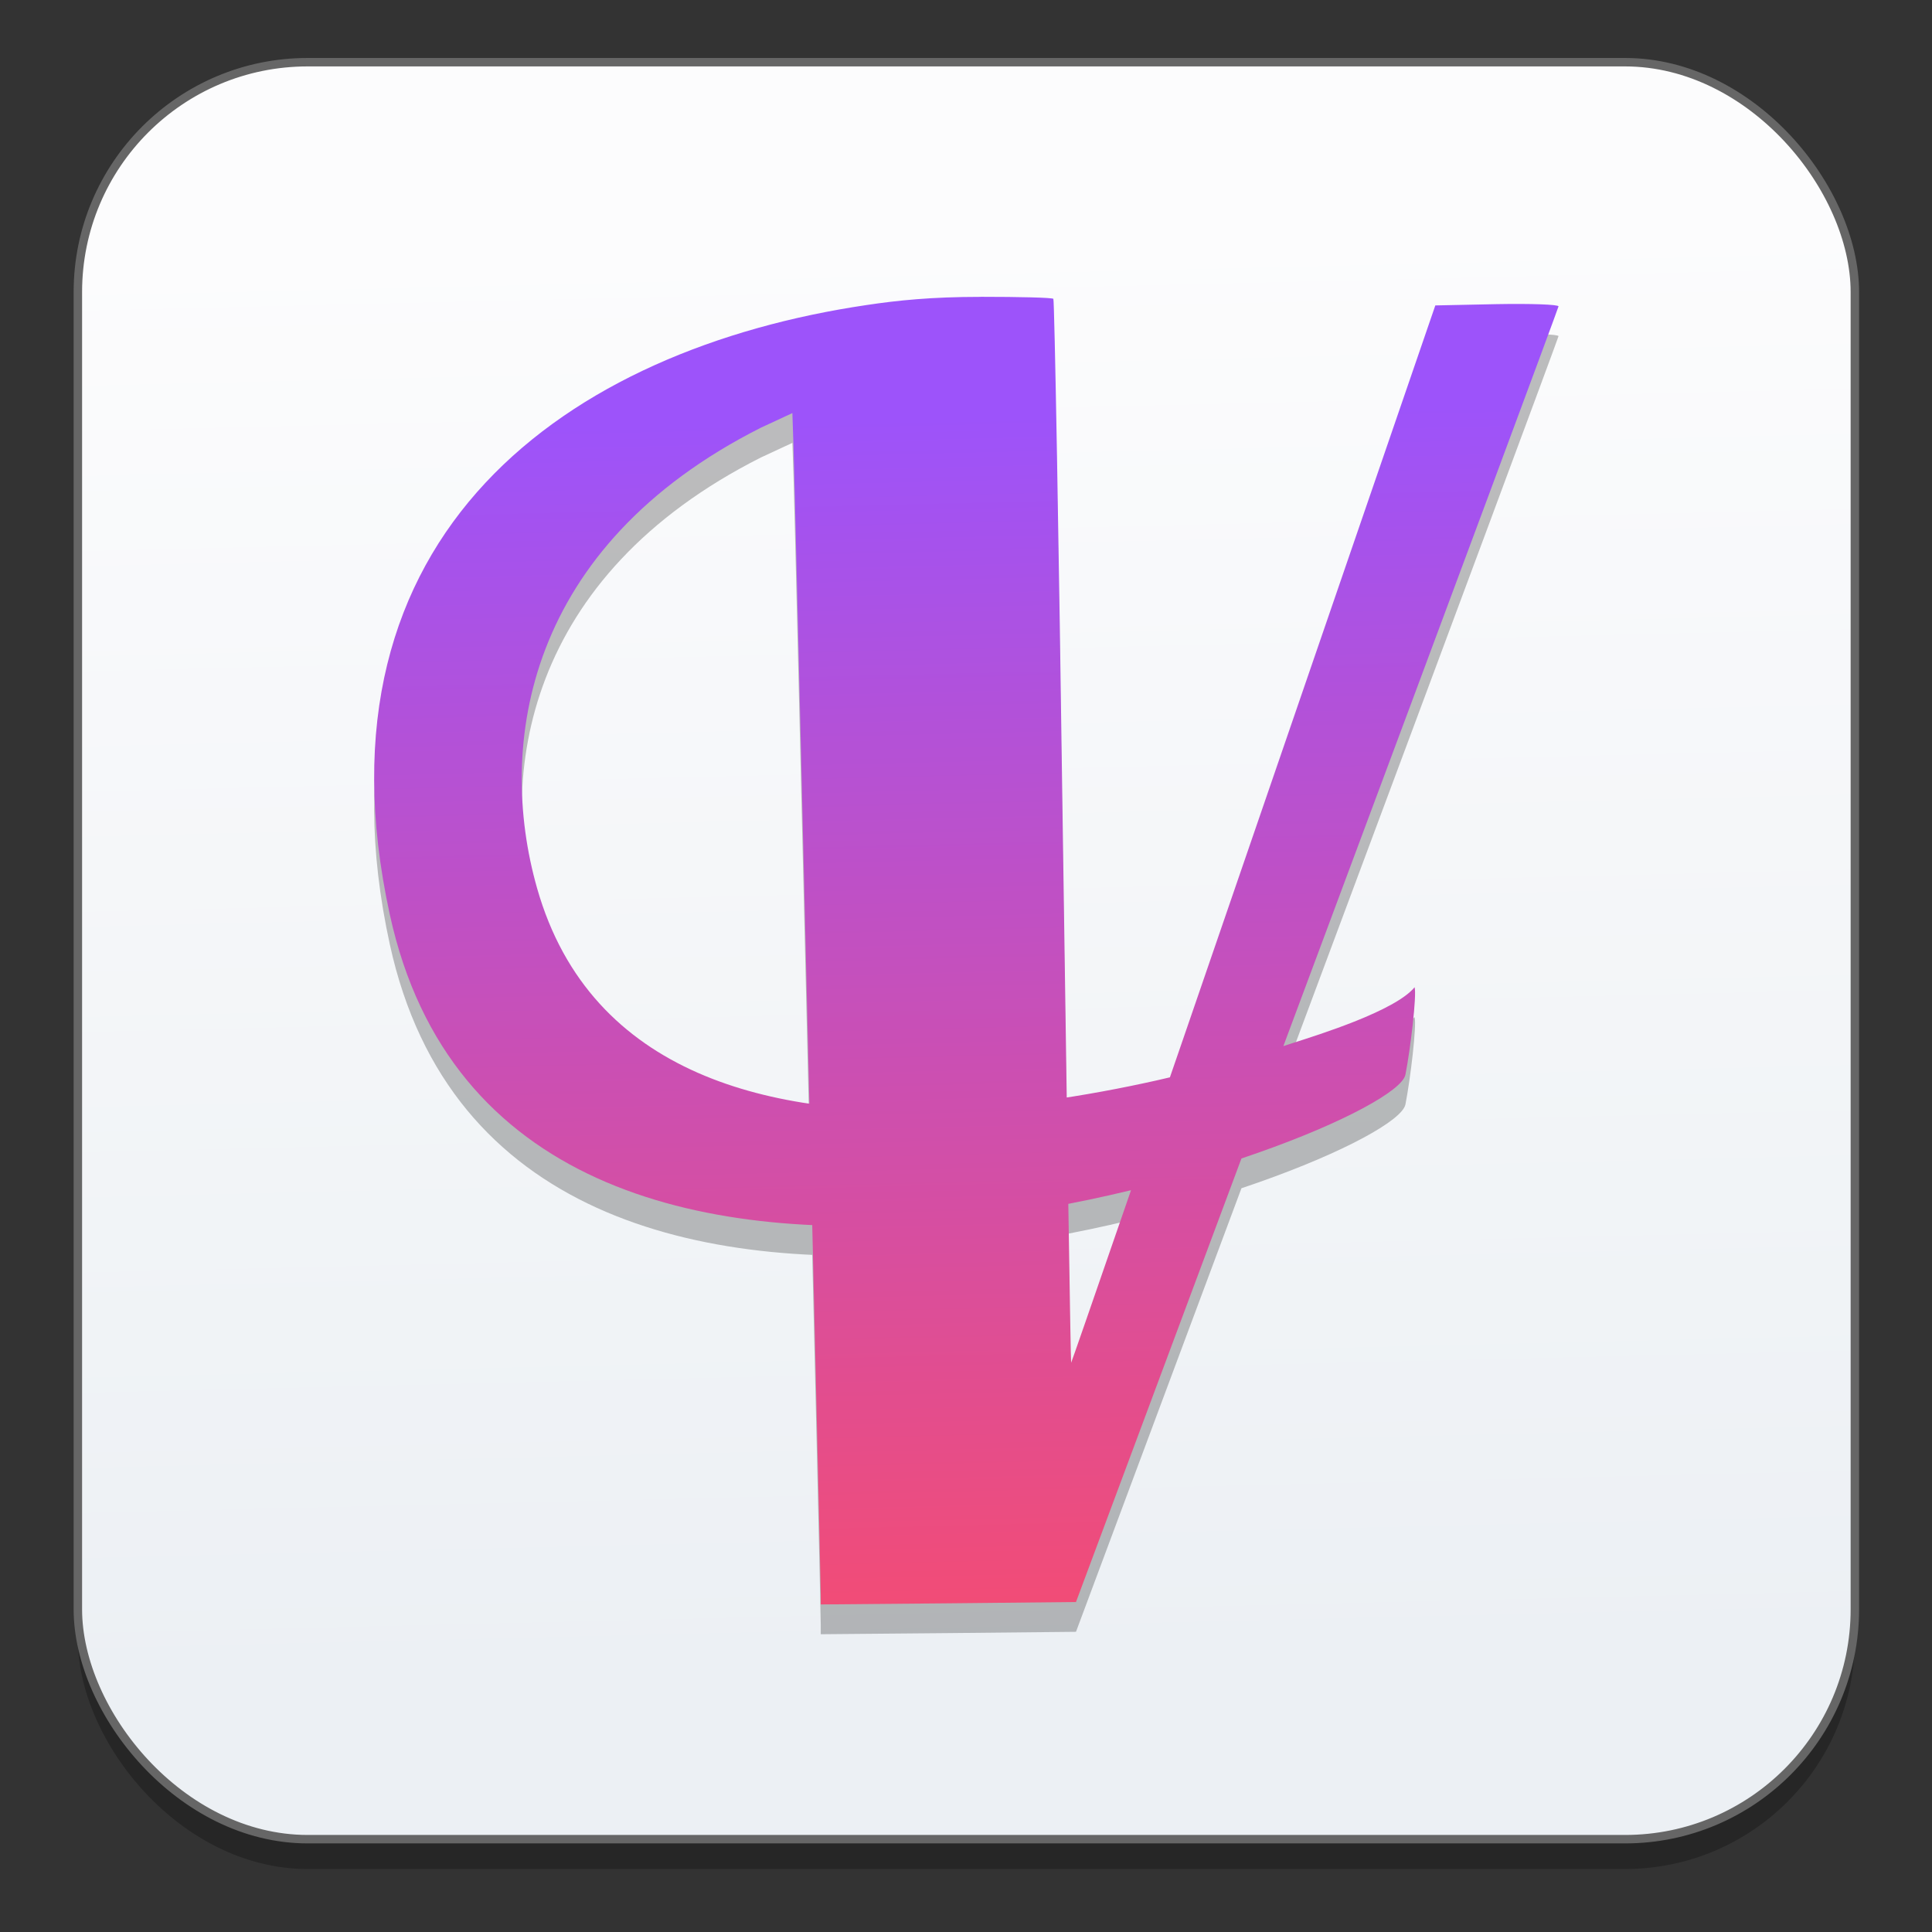 <?xml version="1.0" encoding="UTF-8" standalone="no"?>
<!-- Created with Inkscape (http://www.inkscape.org/) -->

<svg
   xmlns:dc="http://purl.org/dc/elements/1.1/"
   xmlns:cc="http://creativecommons.org/ns#"
   xmlns:rdf="http://www.w3.org/1999/02/22-rdf-syntax-ns#"
   xmlns:svg="http://www.w3.org/2000/svg"
   xmlns="http://www.w3.org/2000/svg"
   xmlns:xlink="http://www.w3.org/1999/xlink"
   xmlns:sodipodi="http://sodipodi.sourceforge.net/DTD/sodipodi-0.dtd"
   xmlns:inkscape="http://www.inkscape.org/namespaces/inkscape"
   width="128"
   height="128"
   viewBox="0 0 33.867 33.867"
   version="1.1"
   id="svg8"
   inkscape:version="0.92.2 5c3e80d, 2017-08-06"
   sodipodi:docname="rawtherapee 2.svg">
  <rect x="0" y="0" width="33.867" height="33.867" fill="#333333" stroke="none"/>
  <defs
     id="defs2">
    <linearGradient
       inkscape:collect="always"
       id="linearGradient1428">
      <stop
         style="stop-color:#f24c76;stop-opacity:1"
         offset="0"
         id="stop1424" />
      <stop
         style="stop-color:#9d53fa;stop-opacity:1"
         offset="1"
         id="stop1426" />
    </linearGradient>
    <linearGradient
       inkscape:collect="always"
       id="linearGradient1216">
      <stop
         style="stop-color:#ecf0f4;stop-opacity:1"
         offset="0"
         id="stop1212" />
      <stop
         style="stop-color:#fcfcfd;stop-opacity:1"
         offset="1"
         id="stop1214" />
    </linearGradient>
    <linearGradient
       inkscape:collect="always"
       xlink:href="#linearGradient1216"
       id="linearGradient1218"
       x1="-47.294"
       y1="336.546"
       x2="-47.767"
       y2="316.702"
       gradientUnits="userSpaceOnUse"
       gradientTransform="matrix(1.29,0,0,1.29,16.997,-98.154)" />
    <linearGradient
       inkscape:collect="always"
       xlink:href="#linearGradient1428"
       id="linearGradient1430"
       x1="-48.57"
       y1="336.56"
       x2="-48.961"
       y2="320.151"
       gradientUnits="userSpaceOnUse"
       gradientTransform="matrix(1.29,0,0,1.29,17.213,-99.232)" />
  </defs>
  <sodipodi:namedview
     id="base"
     pagecolor="#ffffff"
     bordercolor="#666666"
     borderopacity="1.0"
     inkscape:pageopacity="0.0"
     inkscape:pageshadow="2"
     inkscape:zoom="0.98994949"
     inkscape:cx="-93.299026"
     inkscape:cy="-34.398318"
     inkscape:document-units="mm"
     inkscape:current-layer="layer1"
     showgrid="false"
     units="px"
     inkscape:window-width="1549"
     inkscape:window-height="856"
     inkscape:window-x="51"
     inkscape:window-y="0"
     inkscape:window-maximized="1" />
  <g
     inkscape:label="Layer 1"
     inkscape:groupmode="layer"
     id="layer1"
     transform="translate(0,-263.133)">
    <g
       id="g1446"
       transform="matrix(0.987,0,0,0.987,59.215,-39.155)">
      <rect
         style="opacity:0.25;fill:#000000;fill-opacity:1;stroke:none;stroke-width:0.19;stroke-miterlimit:4;stroke-dasharray:none;stroke-dashoffset:0;stroke-opacity:1"
         id="rect1440"
         width="31.56"
         height="31.56"
         x="-58.612"
         y="307.904"
         ry="4.082" />
      <rect
         ry="4.082"
         y="307.374"
         x="-58.612"
         height="31.56"
         width="31.56"
         id="rect1210"
         style="opacity:1;fill:url(#linearGradient1218);fill-opacity:1;stroke:#666666;stroke-width:0.15;stroke-miterlimit:4;stroke-dasharray:none;stroke-dashoffset:0;stroke-opacity:1" />
      <path
         id="path1438"
         d="m -42.575,312.071 c -0.886,0 -1.479,0.063 -2.029,0.145 -5.282,0.78 -9.951,4.034 -8.467,10.829 2.108,9.658 17.812,3.96 18.037,2.84 0.089,-0.453 0.203,-1.411 0.163,-1.553 -0.342,0.419 -1.701,0.843 -2.157,0.989 -0.376,0.12 -11.516,3.96 -13.427,-2.744 -0.729,-2.556 -0.194,-6.08 3.975,-8.183 l 0.558,-0.259 0.02,0.595 c 0.023,0.649 0.484,20.111 0.484,20.39 v 0.174 l 2.265,-0.02 2.268,-0.023 4.281,-11.476 c 2.356,-6.31 4.285,-11.504 4.289,-11.535 0,-0.034 -0.491,-0.051 -1.094,-0.04 l -1.094,0.023 -3.229,9.393 c -1.775,5.167 -3.233,9.39 -3.239,9.385 -0.009,-0.009 -0.074,-4.254 -0.148,-9.433 -0.071,-5.182 -0.148,-9.441 -0.168,-9.462 -0.02,-0.022 -0.599,-0.036 -1.288,-0.036 z m 0,0"
         inkscape:connector-curvature="0"
         style="opacity:0.25;fill:#000000;fill-opacity:1;stroke-width:0.729" />
      <path
         style="fill:url(#linearGradient1430);fill-opacity:1;stroke-width:0.729"
         inkscape:connector-curvature="0"
         d="m -42.575,311.542 c -0.886,0 -1.479,0.063 -2.029,0.145 -5.282,0.78 -9.951,4.034 -8.467,10.829 2.108,9.658 17.812,3.96 18.037,2.84 0.089,-0.453 0.203,-1.411 0.163,-1.553 -0.342,0.419 -1.701,0.843 -2.157,0.989 -0.376,0.12 -11.516,3.96 -13.427,-2.744 -0.729,-2.556 -0.194,-6.08 3.975,-8.183 l 0.558,-0.259 0.02,0.595 c 0.023,0.649 0.484,20.111 0.484,20.39 v 0.174 l 2.265,-0.02 2.268,-0.023 4.281,-11.476 c 2.356,-6.31 4.285,-11.504 4.289,-11.535 0,-0.034 -0.491,-0.051 -1.094,-0.04 l -1.094,0.023 -3.229,9.393 c -1.775,5.167 -3.233,9.39 -3.239,9.385 -0.009,-0.009 -0.074,-4.254 -0.148,-9.433 -0.071,-5.182 -0.148,-9.441 -0.168,-9.462 -0.02,-0.022 -0.599,-0.036 -1.288,-0.036 z m 0,0"
         id="path1420" />
    </g>
  </g>
</svg>
